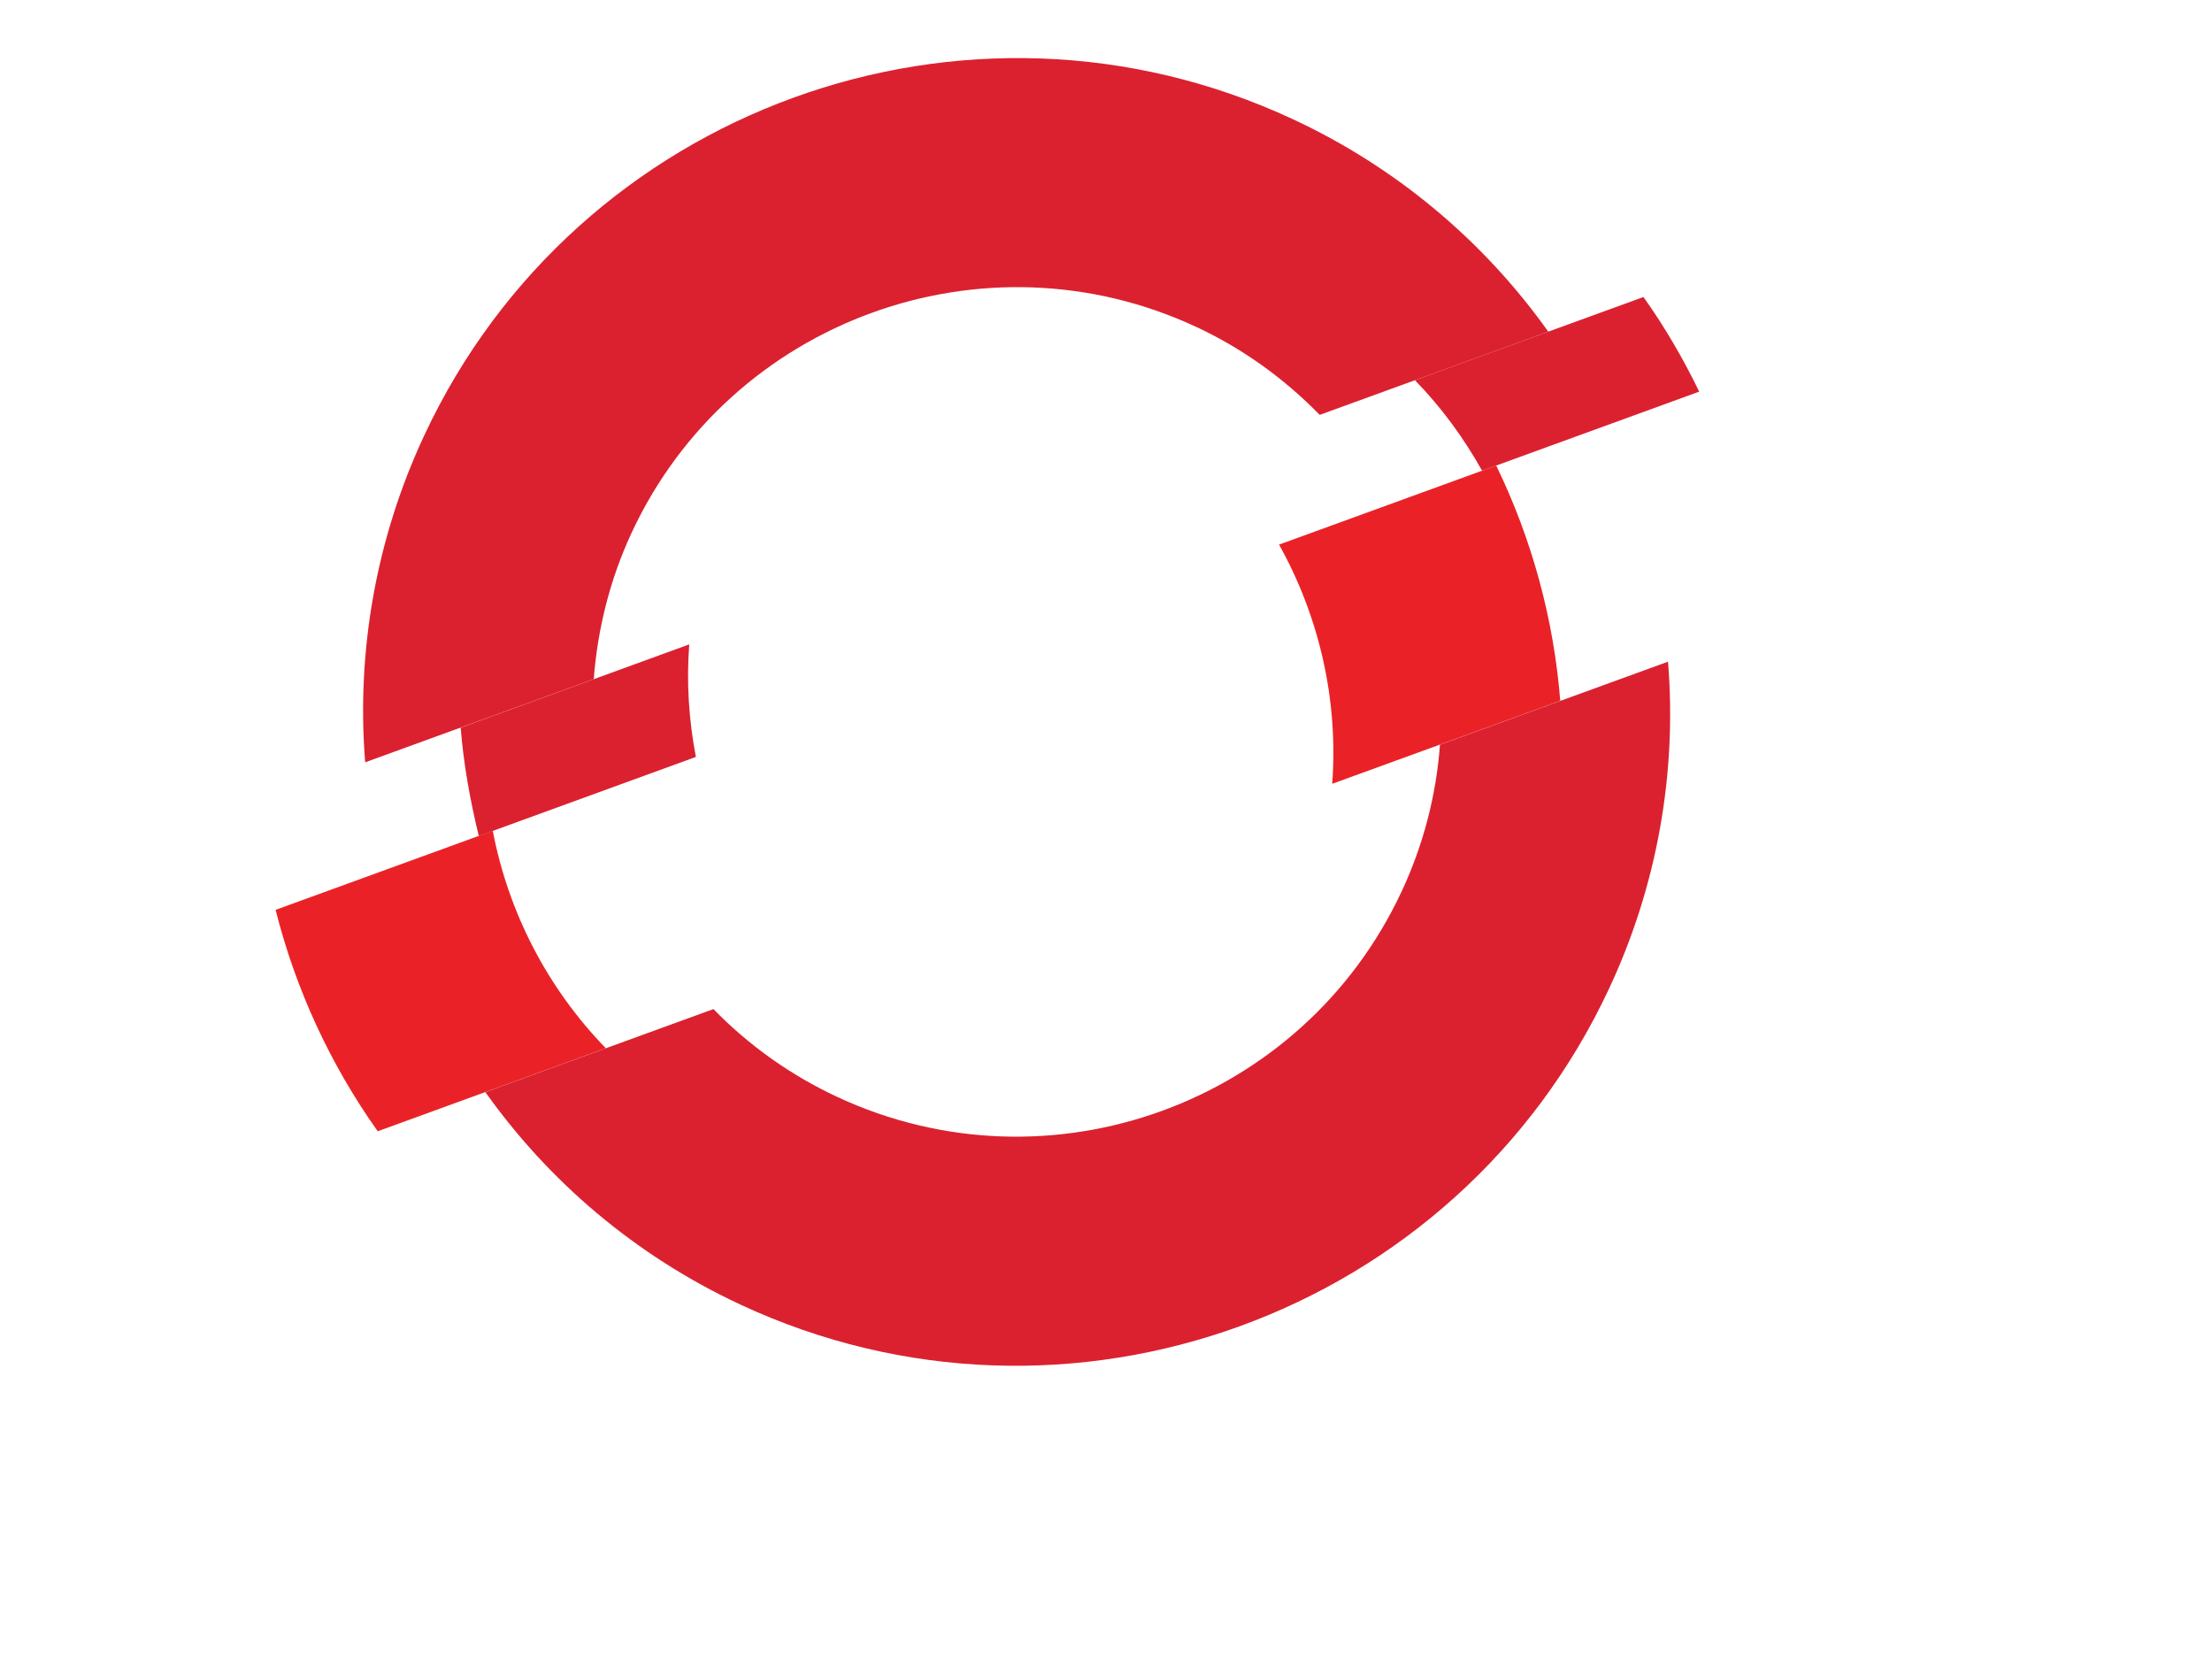 <?xml version="1.0" standalone="no"?>
<!DOCTYPE svg PUBLIC "-//W3C//DTD SVG 1.0//EN" "http://www.w3.org/TR/2001/REC-SVG-20010904/DTD/svg10.dtd">
<svg xmlns="http://www.w3.org/2000/svg" xmlns:xlink="http://www.w3.org/1999/xlink" id="body_1" width="614" height="461">

<g transform="matrix(6.586 0 0 6.586 76.5 -0)">
	<g>
        <path d="M17.424 27.158L7.8 30.664C 7.923 32.209 8.2 33.734 8.564 35.23L8.564 35.23L17.714 31.897C 17.417 30.35 17.311 28.755 17.434 27.157L17.434 27.157L17.424 27.158zM60 16.504C 59.328 15.118 58.55 13.778 57.65 12.516L57.65 12.516L48.018 16.022C 49.138 17.169 50.078 18.457 50.848 19.835z" stroke="none" fill="#DB212F" fill-rule="nonzero" />
        <path d="M38.802 13.776C 40.806 14.711 42.542 15.986 44.006 17.483L44.006 17.483L53.639 13.977C 50.889 10.112 47.183 7.028 42.883 5.027C 29.113 -1.393 12.685 4.585 6.263 18.353C 4.255 22.65 3.397 27.396 3.775 32.124L3.775 32.124L13.409 28.619C 13.569 26.532 14.079 24.439 15.012 22.435C 19.185 13.488 29.856 9.605 38.802 13.777" stroke="none" fill="#DB212F" fill-rule="nonzero" />
	</g>
    <path d="M9.153 35.01L0 38.342C 0.84 41.679 2.3 44.85 4.304 47.672L4.304 47.672L13.916 44.172C 11.467 41.649 9.811 38.463 9.153 35.008" stroke="none" fill="#EA2227" fill-rule="nonzero" />
    <path d="M49.074 31.38C 48.917 33.523 48.369 35.62 47.458 37.566C 43.285 46.513 32.615 50.396 23.668 46.223C 21.72 45.316 19.952 44.063 18.453 42.523L18.453 42.523L8.841 46.023C 11.503 49.767 15.134 52.897 19.589 54.976C 33.359 61.396 49.785 55.416 56.207 41.648C 58.215 37.353 59.07 32.609 58.686 27.883L58.686 27.883L49.076 31.381L49.074 31.38z" stroke="none" fill="#DB212F" fill-rule="nonzero" />
    <path d="M51.445 19.618L42.292 22.95C 43.992 25.996 44.795 29.503 44.532 33.03L44.532 33.03L54.144 29.533C 53.869 26.083 52.949 22.716 51.444 19.618" stroke="none" fill="#EA2227" fill-rule="nonzero" />
</g>
</svg>